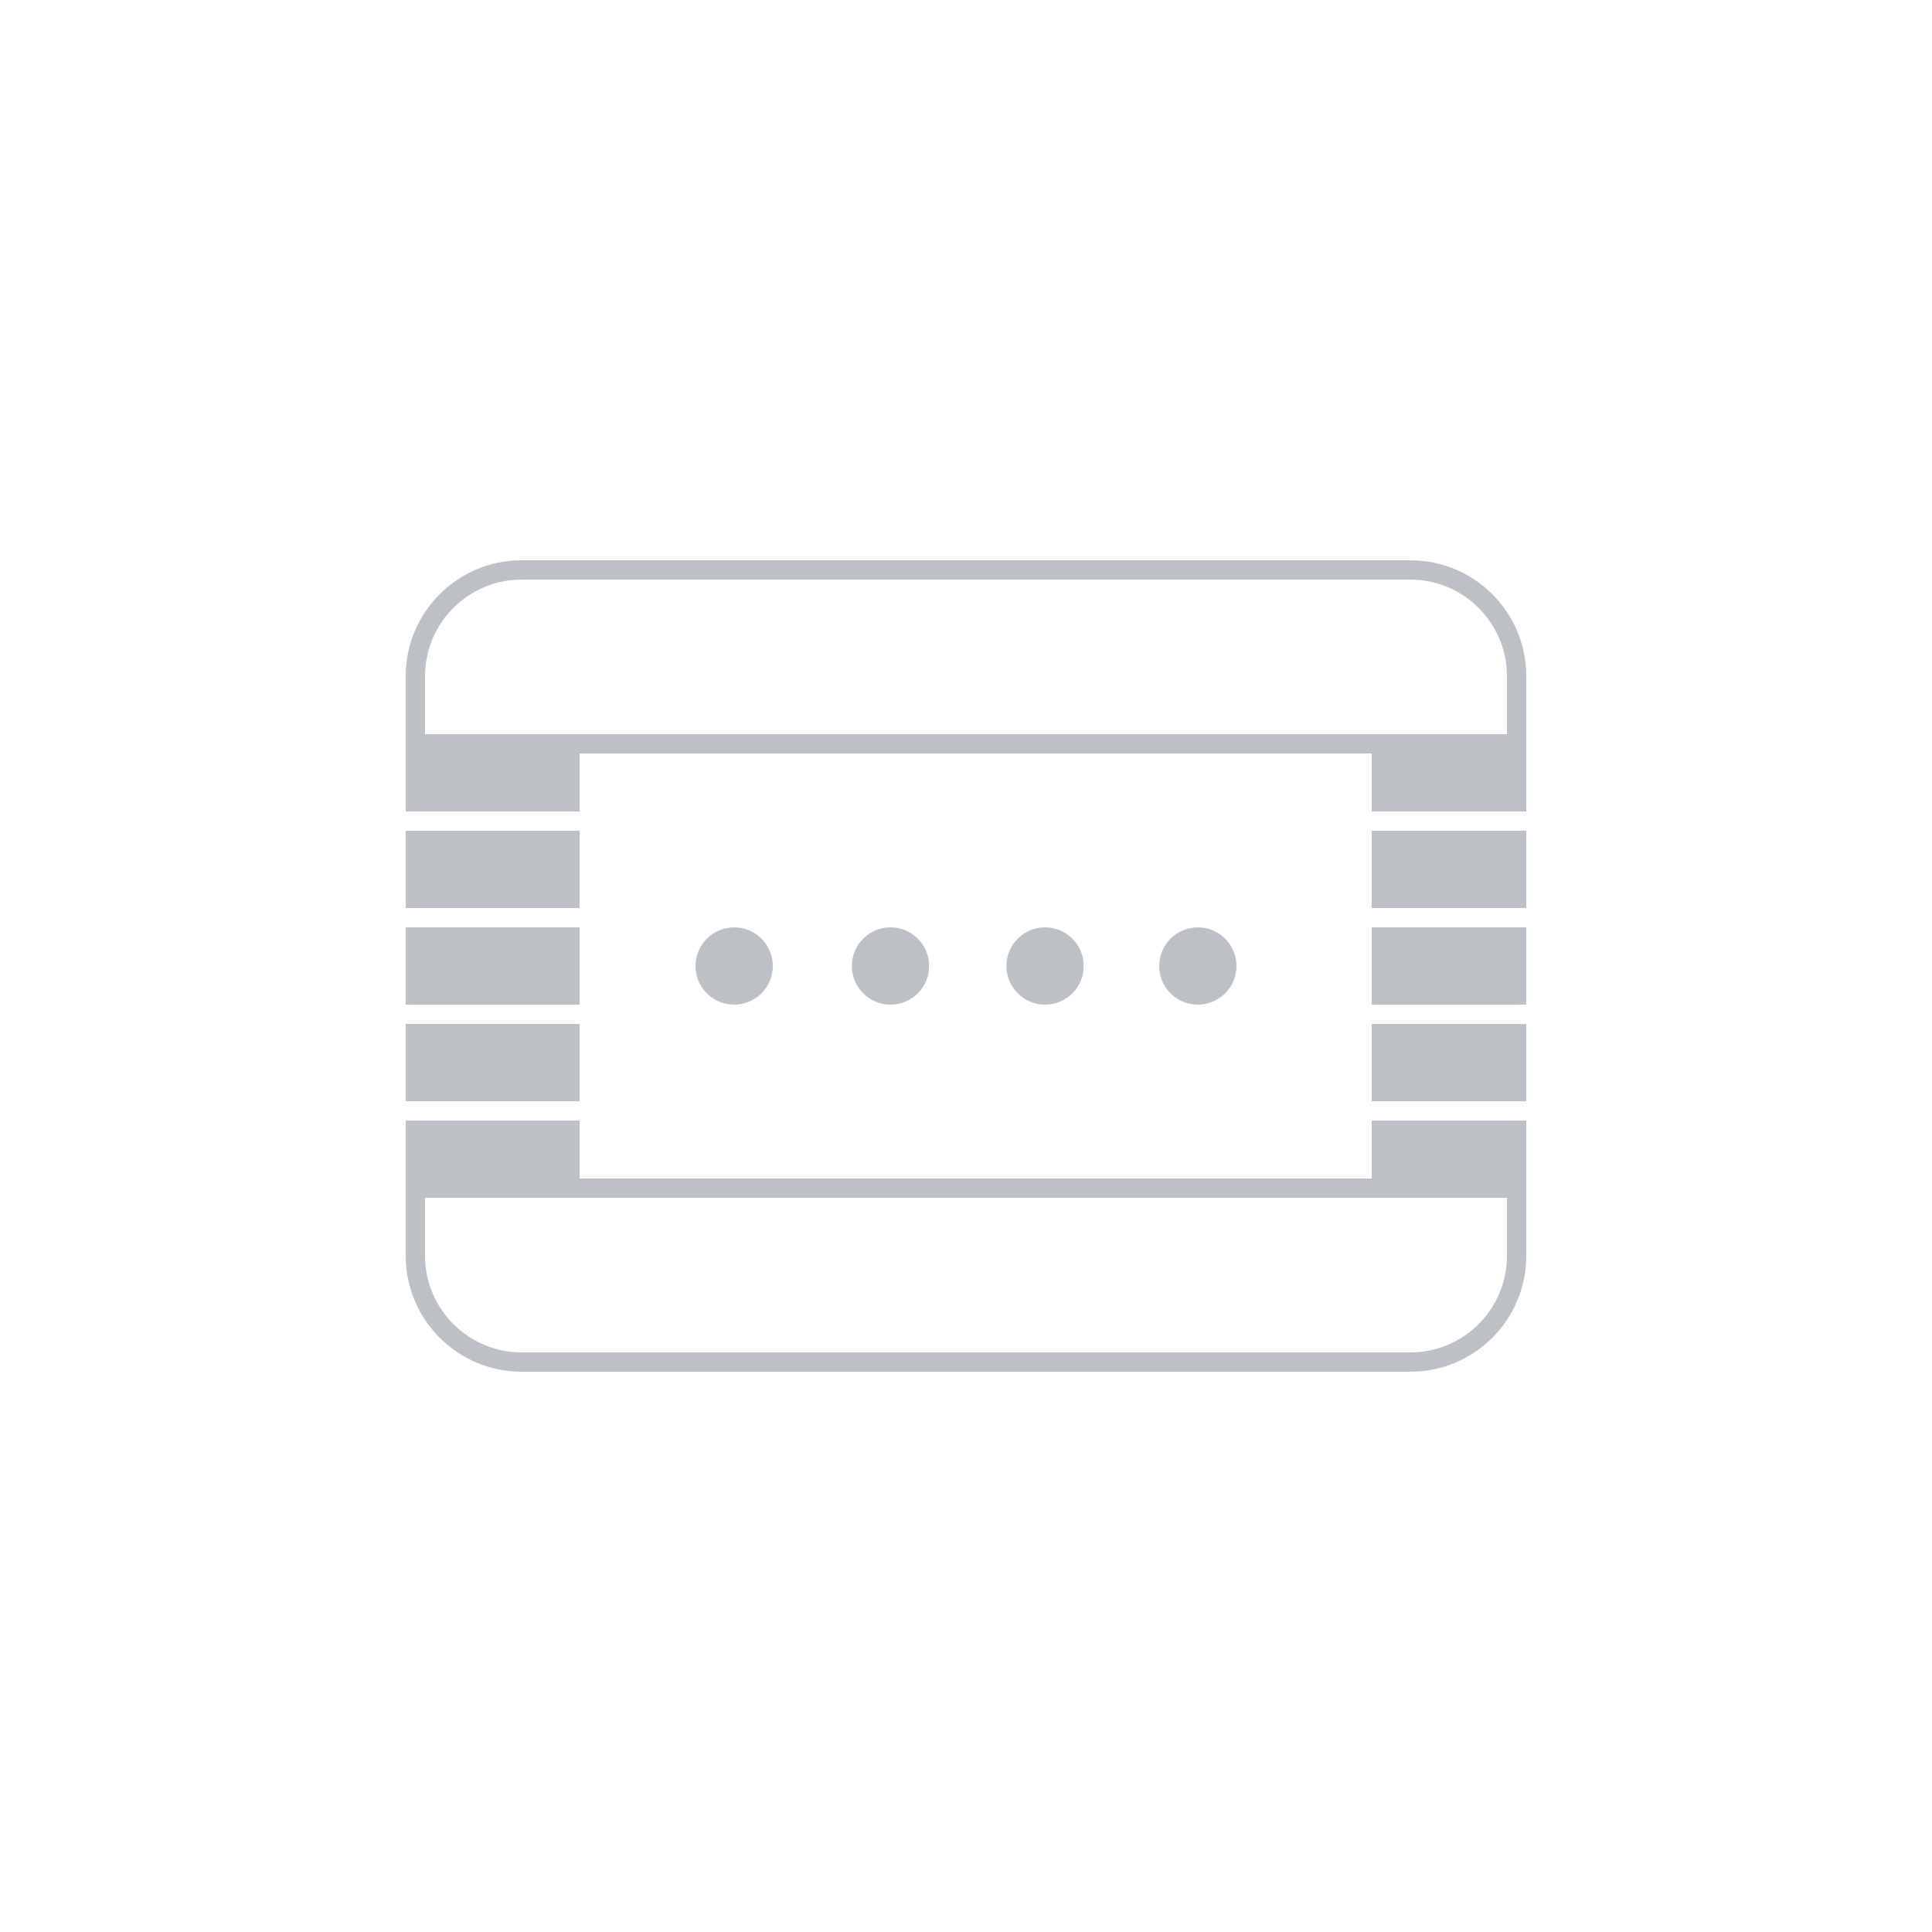 <?xml version="1.0" encoding="UTF-8"?>
<svg width="100px" height="100px" viewBox="0 0 100 100" version="1.1" xmlns="http://www.w3.org/2000/svg" xmlns:xlink="http://www.w3.org/1999/xlink">
    <!-- Generator: Sketch 56.3 (81716) - https://sketch.com -->
    <title>icn_sd_assistant_offline</title>
    <desc>Created with Sketch.</desc>
    <defs>
        <filter x="-28.8%" y="-28.8%" width="157.5%" height="157.5%" filterUnits="objectBoundingBox" id="filter-1">
            <feOffset dx="0" dy="2" in="SourceAlpha" result="shadowOffsetOuter1"></feOffset>
            <feGaussianBlur stdDeviation="5" in="shadowOffsetOuter1" result="shadowBlurOuter1"></feGaussianBlur>
            <feColorMatrix values="0 0 0 0 0   0 0 0 0 0   0 0 0 0 0  0 0 0 0.5 0" type="matrix" in="shadowBlurOuter1" result="shadowMatrixOuter1"></feColorMatrix>
            <feMerge>
                <feMergeNode in="shadowMatrixOuter1"></feMergeNode>
                <feMergeNode in="SourceGraphic"></feMergeNode>
            </feMerge>
        </filter>
    </defs>
    <g id="Icons" stroke="none" stroke-width="1" fill="none" fill-rule="evenodd">
        <g transform="translate(-790, -1192)" id="icn_sd_assistant_offline">
            <g filter="url(#filter-1)" transform="translate(800, 1200)">
                <rect id="Rectangle" fill="#FFFFFF" x="0" y="0" width="80" height="80" rx="10"></rect>
                <g id="Group" transform="translate(10, 18)" fill="#BCC1C5" fill-rule="nonzero">
                    <g transform="translate(50.5, 20)" id="Path">
                        <path d="M0.5,4 C0.5,4 7.5,4 7.5,4 C7.5,4 7.5,0 7.5,0 C7.5,0 0.5,0 0.5,0 C0.5,0 0.5,4 0.5,4 Z"></path>
                    </g>
                    <g transform="translate(2, 25)" id="Path">
                        <path d="M8,0 C8,0 0,0 0,0 C0,0 0,4 0,4 C0,4 8,4 8,4 C8,4 8,0 8,0 Z"></path>
                    </g>
                    <g transform="translate(50.5, 25)" id="Path">
                        <path d="M0.5,4 C0.5,4 7.5,4 7.5,4 C7.5,4 7.5,0 7.5,0 C7.5,0 0.5,0 0.5,0 C0.5,0 0.5,4 0.5,4 Z"></path>
                    </g>
                    <g transform="translate(2, 15)" id="Path">
                        <path d="M8,0 C8,0 0,0 0,0 C0,0 0,4 0,4 C0,4 8,4 8,4 C8,4 8,0 8,0 Z"></path>
                    </g>
                    <g transform="translate(2, 10)" id="Path">
                        <path d="M8,1 C8,1 49,1 49,1 C49,1 49,4 49,4 C49,4 56,4 56,4 C56,4 56,0 56,0 C56,0 0,0 0,0 C0,0 0,4 0,4 C0,4 8,4 8,4 C8,4 8,1 8,1 Z"></path>
                    </g>
                    <g transform="translate(2, 30)" id="Path">
                        <path d="M56,4 C56,4 56,0 56,0 C56,0 49,0 49,0 C49,0 49,3 49,3 C49,3 8,3 8,3 C8,3 8,0 8,0 C8,0 0,0 0,0 C0,0 0,4 0,4 C0,4 56,4 56,4 Z"></path>
                    </g>
                    <g transform="translate(2, 20)" id="Path">
                        <path d="M8,0 C8,0 0,0 0,0 C0,0 0,4 0,4 C0,4 8,4 8,4 C8,4 8,0 8,0 Z"></path>
                    </g>
                    <g transform="translate(50.5, 15)" id="Path">
                        <path d="M0.5,4 C0.5,4 7.5,4 7.5,4 C7.5,4 7.5,0 7.5,0 C7.5,0 0.5,0 0.5,0 C0.5,0 0.5,4 0.5,4 Z"></path>
                    </g>
                    <g transform="translate(1, 0.5)" id="Path">
                        <path d="M52,0.5 C52,0.5 6,0.5 6,0.5 C2.687,0.5 0,3.187 0,6.5 C0,6.5 0,9.5 0,9.5 C0,9.5 0,13.5 0,13.5 C0,13.5 1,13.5 1,13.5 C1,13.5 1,9.5 1,9.5 C1,9.5 1,6.5 1,6.5 C1,3.743 3.243,1.5 6,1.5 C6,1.5 52,1.5 52,1.5 C54.757,1.5 57,3.743 57,6.5 C57,6.5 57,9.5 57,9.5 C57,9.5 57,13.5 57,13.5 C57,13.5 58,13.5 58,13.5 C58,13.5 58,6.5 58,6.5 C58,3.187 55.314,0.5 52,0.5 Z"></path>
                    </g>
                    <g transform="translate(1, 29.5)" id="Path">
                        <path d="M57,4.5 C57,4.5 57,7.5 57,7.5 C57,10.257 54.757,12.5 52,12.5 C52,12.5 6,12.5 6,12.5 C3.243,12.5 1,10.257 1,7.5 C1,7.5 1,4.5 1,4.5 C1,4.5 1,0.5 1,0.5 C1,0.5 0,0.5 0,0.5 C0,0.5 0,4.5 0,4.5 C0,4.5 0,7.5 0,7.5 C0,10.813 2.687,13.5 6,13.5 C6,13.5 52,13.5 52,13.5 C55.314,13.5 58,10.813 58,7.5 C58,7.5 58,0.5 58,0.5 C58,0.5 57,0.5 57,0.5 C57,0.5 57,4.5 57,4.5 Z"></path>
                    </g>
                    <g transform="translate(57.5, 20)" id="Path">
                        <path d="M0.5,4 C0.5,4 1.5,4 1.5,4 C1.5,4 1.5,0 1.5,0 C1.5,0 0.5,0 0.5,0 C0.5,0 0.5,4 0.5,4 Z"></path>
                    </g>
                    <g transform="translate(57.5, 15)" id="Path">
                        <path d="M0.5,4 C0.5,4 1.5,4 1.5,4 C1.5,4 1.5,0 1.5,0 C1.5,0 0.5,0 0.5,0 C0.5,0 0.5,4 0.5,4 Z"></path>
                    </g>
                    <g transform="translate(57.5, 25)" id="Path">
                        <path d="M0.5,4 C0.5,4 1.5,4 1.5,4 C1.5,4 1.5,0 1.5,0 C1.5,0 0.5,0 0.5,0 C0.5,0 0.5,4 0.5,4 Z"></path>
                    </g>
                    <g transform="translate(0.5, 20)" id="Path">
                        <path d="M1.5,0 C1.5,0 0.5,0 0.5,0 C0.5,0 0.5,4 0.5,4 C0.5,4 1.5,4 1.5,4 C1.5,4 1.5,0 1.5,0 Z"></path>
                    </g>
                    <g transform="translate(0.5, 25)" id="Path">
                        <path d="M1.5,0 C1.5,0 0.5,0 0.5,0 C0.5,0 0.5,4 0.5,4 C0.5,4 1.5,4 1.5,4 C1.5,4 1.5,0 1.5,0 Z"></path>
                    </g>
                    <g transform="translate(0.5, 15)" id="Path">
                        <path d="M1.5,0 C1.5,0 0.5,0 0.5,0 C0.5,0 0.5,4 0.5,4 C0.5,4 1.5,4 1.5,4 C1.5,4 1.5,0 1.5,0 Z"></path>
                    </g>
                    <g transform="translate(16, 20)" id="Path">
                        <path d="M4,2 C4,0.896 3.104,0 2,0 C0.896,0 0,0.896 0,2 C0,3.104 0.896,4 2,4 C3.104,4 4,3.104 4,2 Z"></path>
                    </g>
                    <g transform="translate(24.092, 20)" id="Path">
                        <path d="M4,2 C4,0.896 3.104,0 2,0 C0.896,0 0,0.896 0,2 C0,3.104 0.896,4 2,4 C3.104,4 4,3.104 4,2 Z"></path>
                    </g>
                    <g transform="translate(32.092, 20)" id="Path">
                        <path d="M0,2 C0,3.104 0.896,4 2,4 C3.104,4 4,3.104 4,2 C4,0.896 3.104,0 2,0 C0.896,0 0,0.896 0,2 Z"></path>
                    </g>
                    <g transform="translate(40, 20)" id="Path">
                        <path d="M0,2 C0,3.104 0.896,4 2,4 C3.104,4 4,3.104 4,2 C4,0.896 3.104,0 2,0 C0.896,0 0,0.896 0,2 Z"></path>
                    </g>
                </g>
            </g>
        </g>
    </g>
</svg>
